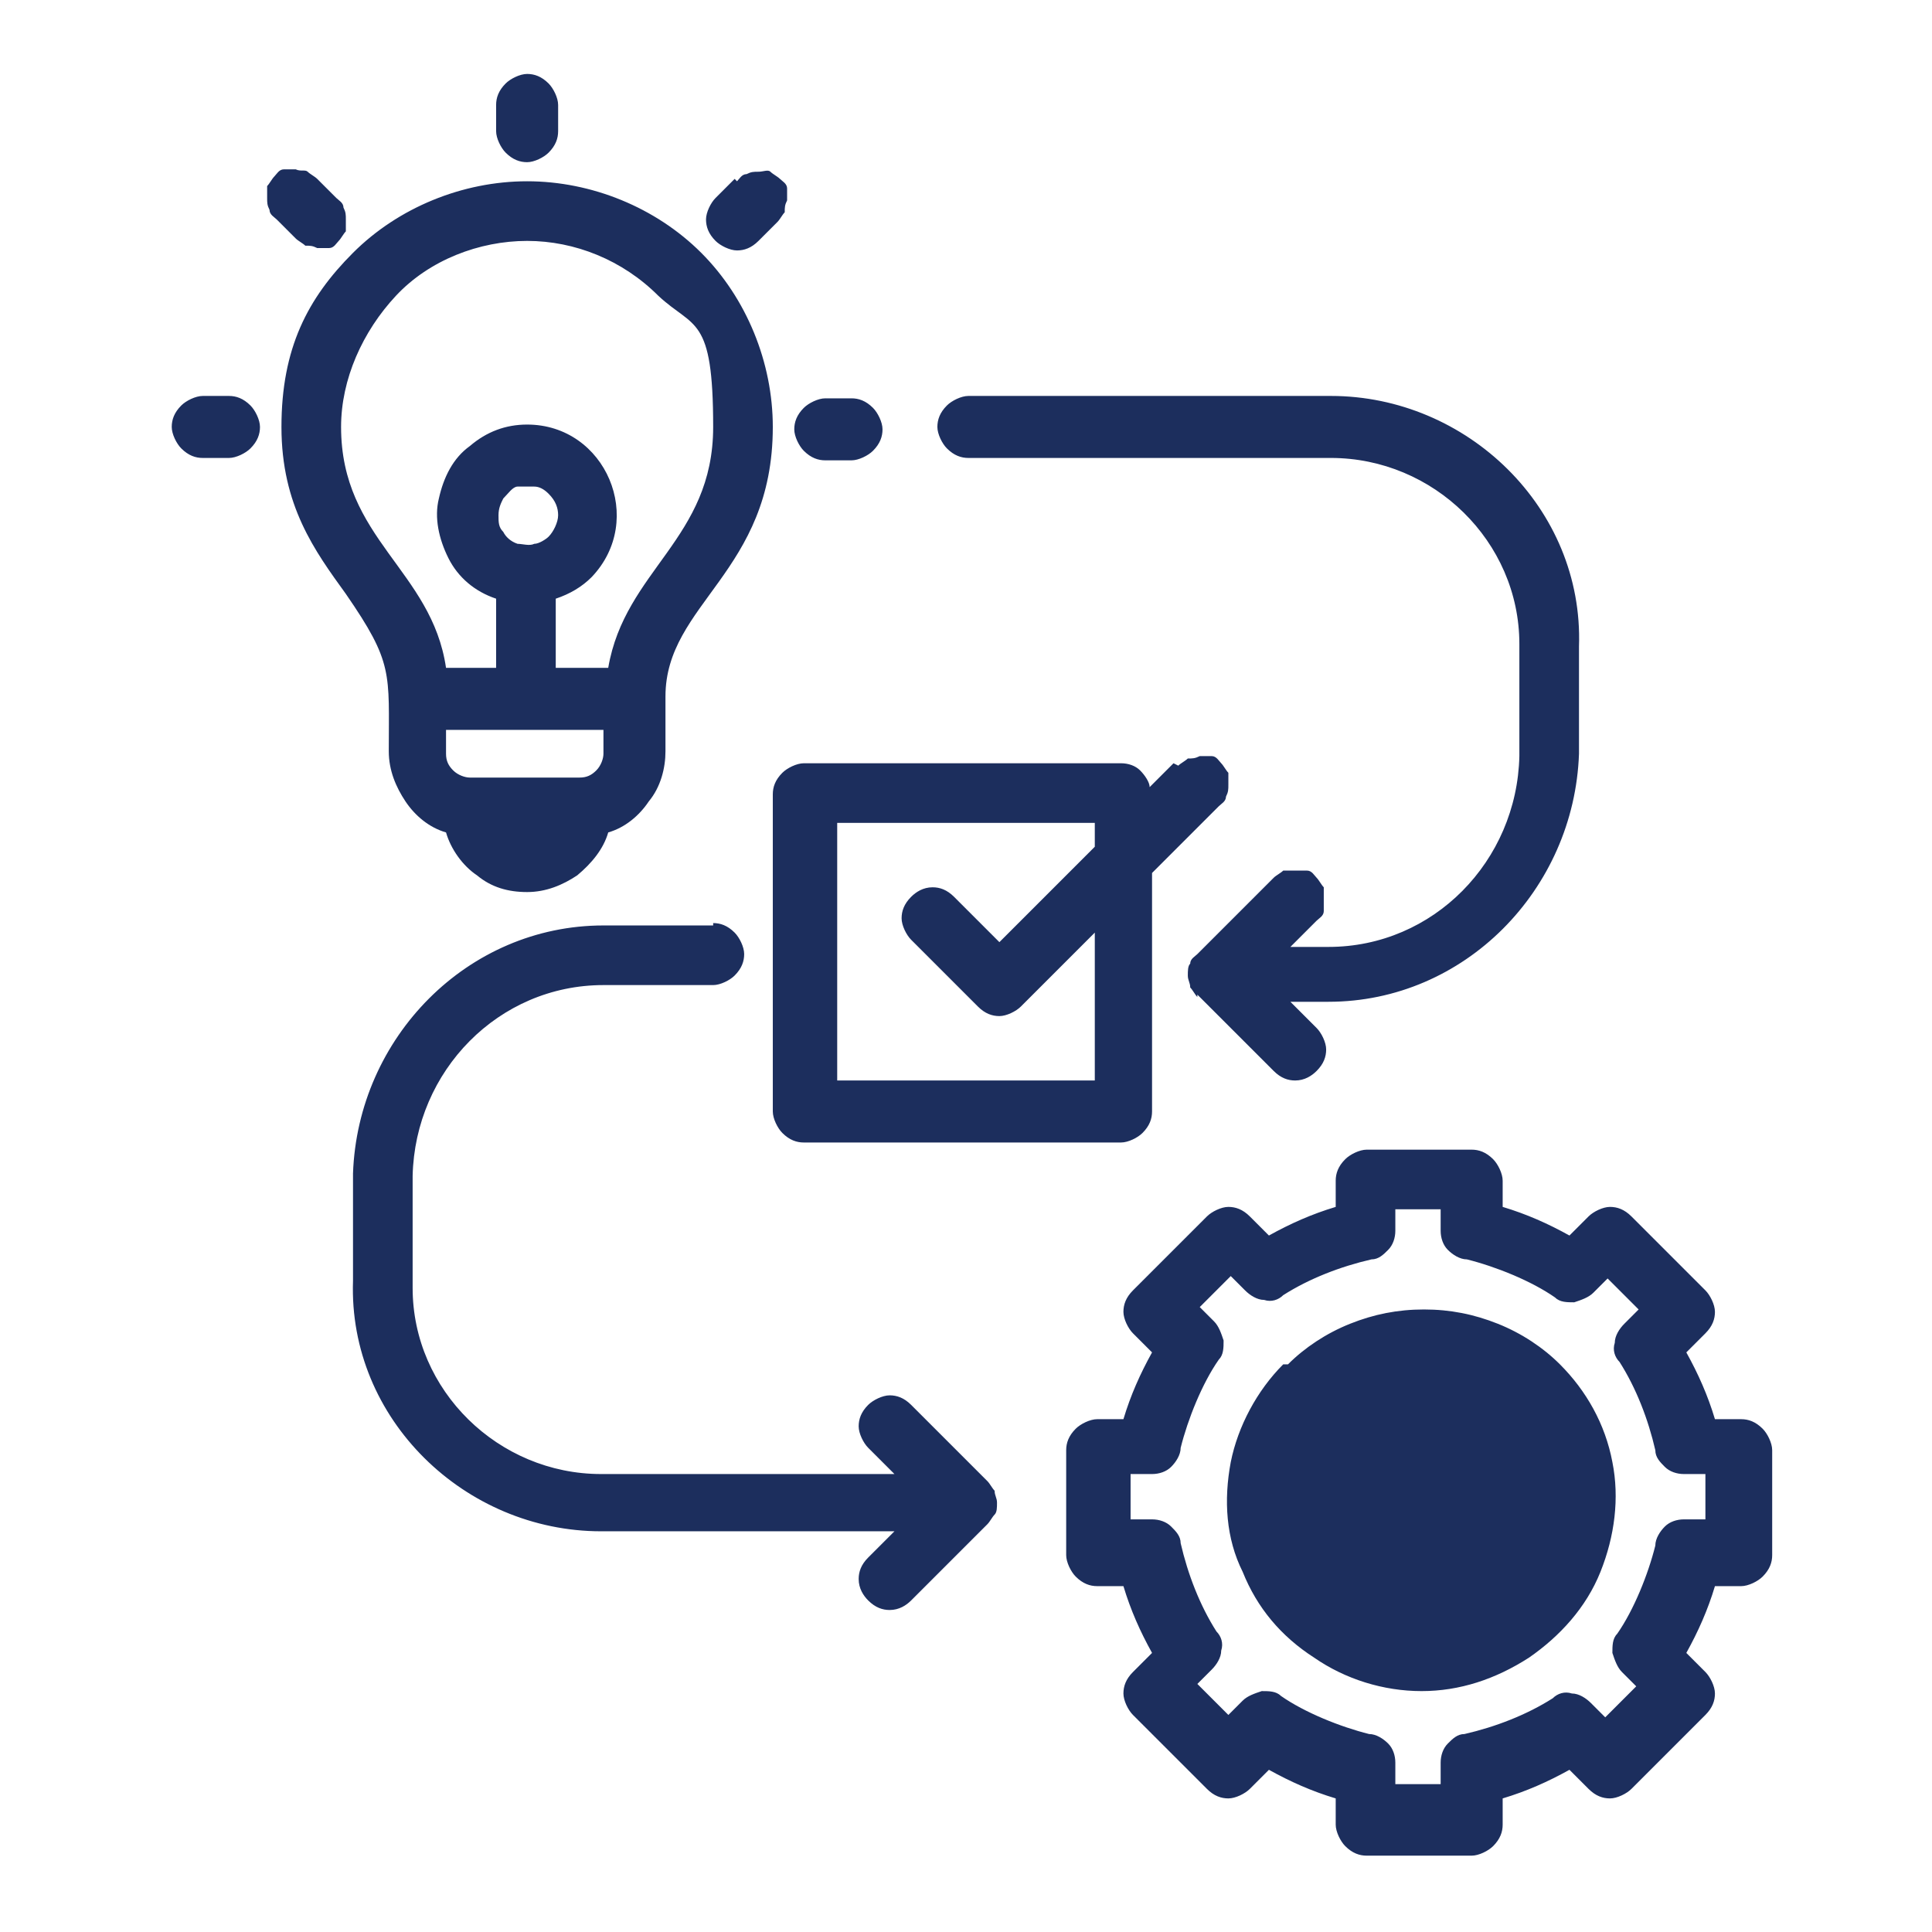 <?xml version="1.0" encoding="UTF-8"?>
<svg id="Layer_1" xmlns="http://www.w3.org/2000/svg" version="1.1" viewBox="0 0 81 81">
  <!-- Generator: Adobe Illustrator 29.0.0, SVG Export Plug-In . SVG Version: 2.1.0 Build 186)  -->
  <defs>
    <style>
      .st0 {
        fill: #1c2e5d;
        fillRule: evenodd;
      }
    </style>
  </defs>
  <path class="st0" d="M35.1,45.3h10.8v-6.2l-3.1,3.1c-.2.2-.6.4-.9.4s-.6-.1-.9-.4l-2.8-2.8c-.2-.2-.4-.6-.4-.9,0-.3.1-.6.4-.9.2-.2.5-.4.9-.4.3,0,.6.1.9.4l1.9,1.9,4-4v-1h-10.8v10.8h0ZM24.3,32.6c.3,0,.5-.1.7-.3.2-.2.3-.5.3-.7v-1h-6.6v1c0,.3.1.5.3.7.2.2.5.3.7.3h4.5ZM18.7,34.9c-.7-.2-1.3-.7-1.7-1.3-.4-.6-.7-1.3-.7-2.1,0-3.3.2-3.7-1.8-6.6-1.3-1.8-2.7-3.7-2.7-7s1.1-5.4,3-7.3c1.9-1.9,4.6-3,7.3-3s5.4,1.1,7.3,3c1.9,1.9,3,4.6,3,7.3,0,6.1-4.5,7.4-4.5,11.3v2.3c0,.7-.2,1.5-.7,2.1-.4.6-1,1.1-1.7,1.3-.2.7-.7,1.3-1.3,1.8-.6.4-1.3.7-2.1.7s-1.5-.2-2.1-.7c-.6-.4-1.1-1.1-1.3-1.8ZM22.1,17.8c3.3,0,5,4,2.7,6.4-.4.4-.9.7-1.5.9v2.9h2.2c.7-4.1,4.4-5.4,4.4-10.1s-.8-4.1-2.3-5.5c-1.5-1.5-3.5-2.3-5.5-2.3s-4.1.8-5.5,2.3-2.3,3.5-2.3,5.5c0,4.7,3.8,6,4.4,10.1h2.1v-2.9c-.9-.3-1.6-.9-2-1.7-.4-.8-.6-1.7-.4-2.5.2-.9.6-1.7,1.3-2.2.7-.6,1.5-.9,2.4-.9ZM23,20.7c-.2-.2-.4-.3-.6-.3-.2,0-.5,0-.7,0-.2,0-.4.3-.6.5-.1.2-.2.4-.2.7s0,.5.2.7c.1.2.3.4.6.5.2,0,.5.1.7,0,.2,0,.5-.2.6-.3.2-.2.4-.6.4-.9s-.1-.6-.4-.9ZM35.7,16.7c.3,0,.6.1.9.4.2.2.4.6.4.9s-.1.6-.4.9c-.2.2-.6.4-.9.4h-1.1c-.3,0-.6-.1-.9-.4-.2-.2-.4-.6-.4-.9s.1-.6.4-.9c.2-.2.6-.4.9-.4h1.1ZM30.8,7.5l-.8.8c-.2.2-.4.6-.4.9,0,.3.1.6.4.9.2.2.6.4.9.4.3,0,.6-.1.9-.4l.8-.8c.1-.1.2-.3.3-.4,0-.2,0-.3.1-.5,0-.2,0-.3,0-.5,0-.2-.2-.3-.3-.4-.1-.1-.3-.2-.4-.3s-.3,0-.5,0c-.2,0-.3,0-.5.1-.2,0-.3.2-.4.3h0ZM8.5,19.2c-.3,0-.6-.1-.9-.4-.2-.2-.4-.6-.4-.9s.1-.6.4-.9c.2-.2.6-.4.9-.4h1.1c.3,0,.6.1.9.4.2.2.4.6.4.9s-.1.6-.4.9c-.2.2-.6.4-.9.4h-1.1ZM11.6,9.2l.8.8c.1.1.3.2.4.3.2,0,.3,0,.5.1.2,0,.3,0,.5,0,.2,0,.3-.2.4-.3.1-.1.2-.3.3-.4,0-.2,0-.3,0-.5,0-.2,0-.3-.1-.5,0-.2-.2-.3-.3-.4l-.8-.8c-.1-.1-.3-.2-.4-.3s-.3,0-.5-.1c-.2,0-.3,0-.5,0-.2,0-.3.2-.4.3-.1.1-.2.3-.3.4,0,.2,0,.3,0,.5,0,.2,0,.3.1.5,0,.2.2.3.3.4ZM20.8,4.4c0-.3.1-.6.4-.9.2-.2.6-.4.9-.4s.6.1.9.4c.2.2.4.6.4.9v1.1c0,.3-.1.6-.4.9-.2.2-.6.4-.9.4s-.6-.1-.9-.4c-.2-.2-.4-.6-.4-.9v-1.1ZM49.4,32.1c.1-.1.3-.2.4-.3.2,0,.3,0,.5-.1.2,0,.3,0,.5,0,.2,0,.3.2.4.3s.2.3.3.4c0,.2,0,.3,0,.5,0,.2,0,.3-.1.5,0,.2-.2.3-.3.4l-2.8,2.8v10c0,.3-.1.6-.4.9-.2.2-.6.4-.9.4h-13.3c-.3,0-.6-.1-.9-.4-.2-.2-.4-.6-.4-.9v-13.3c0-.3.1-.6.4-.9.2-.2.6-.4.9-.4h13.3c.3,0,.6.1.8.3.2.2.4.5.4.7l1-1h0ZM29.9,38.7c.3,0,.6.1.9.4.2.2.4.6.4.9s-.1.6-.4.9c-.2.2-.6.4-.9.4h-4.6c-4.4,0-7.9,3.6-8,8v4.7c0,4.3,3.6,7.8,7.9,7.8h12.3l-1.1-1.1c-.2-.2-.4-.6-.4-.9,0-.3.1-.6.4-.9.2-.2.6-.4.9-.4.3,0,.6.1.9.4l3.2,3.2c.1.1.2.3.3.4,0,.2.1.3.1.5s0,.4-.1.5-.2.3-.3.4l-3.2,3.2c-.2.2-.5.4-.9.4-.3,0-.6-.1-.9-.4-.2-.2-.4-.5-.4-.9,0-.3.1-.6.4-.9l1.1-1.1h-12.3c-5.7,0-10.6-4.7-10.4-10.5v-4.5c.2-5.7,4.8-10.4,10.5-10.4h4.6ZM57.3,48.2h4.4c.3,0,.6.1.9.4.2.2.4.6.4.9v1.1c1,.3,1.9.7,2.8,1.2l.8-.8c.2-.2.6-.4.9-.4s.6.1.9.4l3.1,3.1c.2.2.4.6.4.9s-.1.6-.4.9l-.8.8c.5.9.9,1.8,1.2,2.8h1.1c.3,0,.6.1.9.4.2.2.4.6.4.9v4.4c0,.3-.1.6-.4.9-.2.2-.6.4-.9.4h-1.1c-.3,1-.7,1.9-1.2,2.8l.8.8c.2.2.4.6.4.9s-.1.6-.4.9l-3.1,3.1c-.2.2-.6.4-.9.4s-.6-.1-.9-.4l-.8-.8c-.9.5-1.8.9-2.8,1.2v1.1c0,.3-.1.6-.4.9-.2.2-.6.4-.9.4h-4.4c-.3,0-.6-.1-.9-.4-.2-.2-.4-.6-.4-.9v-1.1c-1-.3-1.9-.7-2.8-1.2l-.8.8c-.2.2-.6.4-.9.4s-.6-.1-.9-.4l-3.1-3.1c-.2-.2-.4-.6-.4-.9s.1-.6.4-.9l.8-.8c-.5-.9-.9-1.8-1.2-2.8h-1.1c-.3,0-.6-.1-.9-.4-.2-.2-.4-.6-.4-.9v-4.4c0-.3.1-.6.4-.9.2-.2.6-.4.9-.4h1.1c.3-1,.7-1.9,1.2-2.8l-.8-.8c-.2-.2-.4-.6-.4-.9s.1-.6.4-.9l3.1-3.1c.2-.2.6-.4.9-.4s.6.1.9.4l.8.8c.9-.5,1.8-.9,2.8-1.2v-1.1c0-.3.1-.6.4-.9.2-.2.6-.4.9-.4h0ZM60.4,50.7h-1.9v.9h0c0,.3-.1.6-.3.8-.2.2-.4.4-.7.4-1.3.3-2.6.8-3.7,1.5-.2.2-.5.3-.8.2-.3,0-.6-.2-.8-.4l-.6-.6-1.3,1.3.6.6c.2.2.3.5.4.8,0,.3,0,.6-.2.8-.7,1-1.3,2.5-1.6,3.7,0,.3-.2.6-.4.8-.2.2-.5.3-.8.3h-.9v1.9h.9c.3,0,.6.1.8.3.2.2.4.4.4.7.3,1.3.8,2.6,1.5,3.7.2.2.3.5.2.8,0,.3-.2.6-.4.8l-.6.6,1.3,1.3.6-.6h0c.2-.2.5-.3.8-.4.3,0,.6,0,.8.2,1,.7,2.5,1.3,3.7,1.6.3,0,.6.2.8.4.2.2.3.5.3.8v.9h1.9v-.9h0c0-.3.1-.6.3-.8.2-.2.4-.4.7-.4,1.3-.3,2.6-.8,3.7-1.5.2-.2.5-.3.8-.2.3,0,.6.2.8.4l.6.6,1.3-1.3-.6-.6c-.2-.2-.3-.5-.4-.8,0-.3,0-.6.2-.8.7-1,1.3-2.5,1.6-3.7,0-.3.2-.6.4-.8.2-.2.5-.3.8-.3h.9v-1.9h-.9c-.3,0-.6-.1-.8-.3-.2-.2-.4-.4-.4-.7-.3-1.3-.8-2.6-1.5-3.7-.2-.2-.3-.5-.2-.8,0-.3.2-.6.4-.8l.6-.6-1.3-1.3-.6.6c-.2.2-.5.3-.8.4-.3,0-.6,0-.8-.2-1-.7-2.5-1.3-3.7-1.6-.3,0-.6-.2-.8-.4-.2-.2-.3-.5-.3-.8v-.9h0ZM59.4,57.3c-1.1,0-2.2.3-3.1.9-.9.6-1.6,1.5-2,2.5-.4,1-.5,2.1-.3,3.2.2,1.1.7,2.1,1.5,2.8.8.8,1.8,1.3,2.8,1.5,1.1.2,2.2.1,3.2-.3,1-.4,1.9-1.1,2.5-2,.6-.9.9-2,.9-3.1s-.1-1.4-.4-2.1c-.3-.7-.7-1.3-1.2-1.8-.5-.5-1.1-.9-1.8-1.2-.7-.3-1.4-.4-2.1-.4ZM53.8,57.2c-1.1,1.1-1.9,2.6-2.2,4.1-.3,1.6-.2,3.2.5,4.6.6,1.5,1.6,2.7,3,3.6,1.3.9,2.9,1.4,4.5,1.4s3.1-.5,4.5-1.4c1.3-.9,2.4-2.1,3-3.6.6-1.5.8-3.1.5-4.6-.3-1.6-1.1-3-2.2-4.1-.7-.7-1.6-1.3-2.6-1.7-1-.4-2-.6-3.1-.6s-2.1.2-3.1.6c-1,.4-1.9,1-2.6,1.7ZM50.2,41.8c-.1-.1-.2-.3-.3-.4,0-.2-.1-.3-.1-.5s0-.4.1-.5c0-.2.2-.3.3-.4l3.2-3.2c.1-.1.3-.2.4-.3.2,0,.3,0,.5,0,.2,0,.3,0,.5,0,.2,0,.3.2.4.3.1.1.2.3.3.4,0,.2,0,.3,0,.5,0,.2,0,.3,0,.5,0,.2-.2.3-.3.4l-1.1,1.1h1.6c4.4,0,7.9-3.6,8-8v-4.7c0-4.3-3.6-7.8-7.9-7.8h-15.2c-.3,0-.6-.1-.9-.4-.2-.2-.4-.6-.4-.9s.1-.6.4-.9c.2-.2.6-.4.9-.4h15.2c5.7,0,10.6,4.7,10.4,10.5v4.5c-.2,5.7-4.8,10.4-10.5,10.4h-1.6l1.1,1.1c.2.2.4.6.4.9,0,.3-.1.6-.4.9-.2.2-.5.4-.9.4-.3,0-.6-.1-.9-.4l-3.2-3.2Z"/>
</svg>